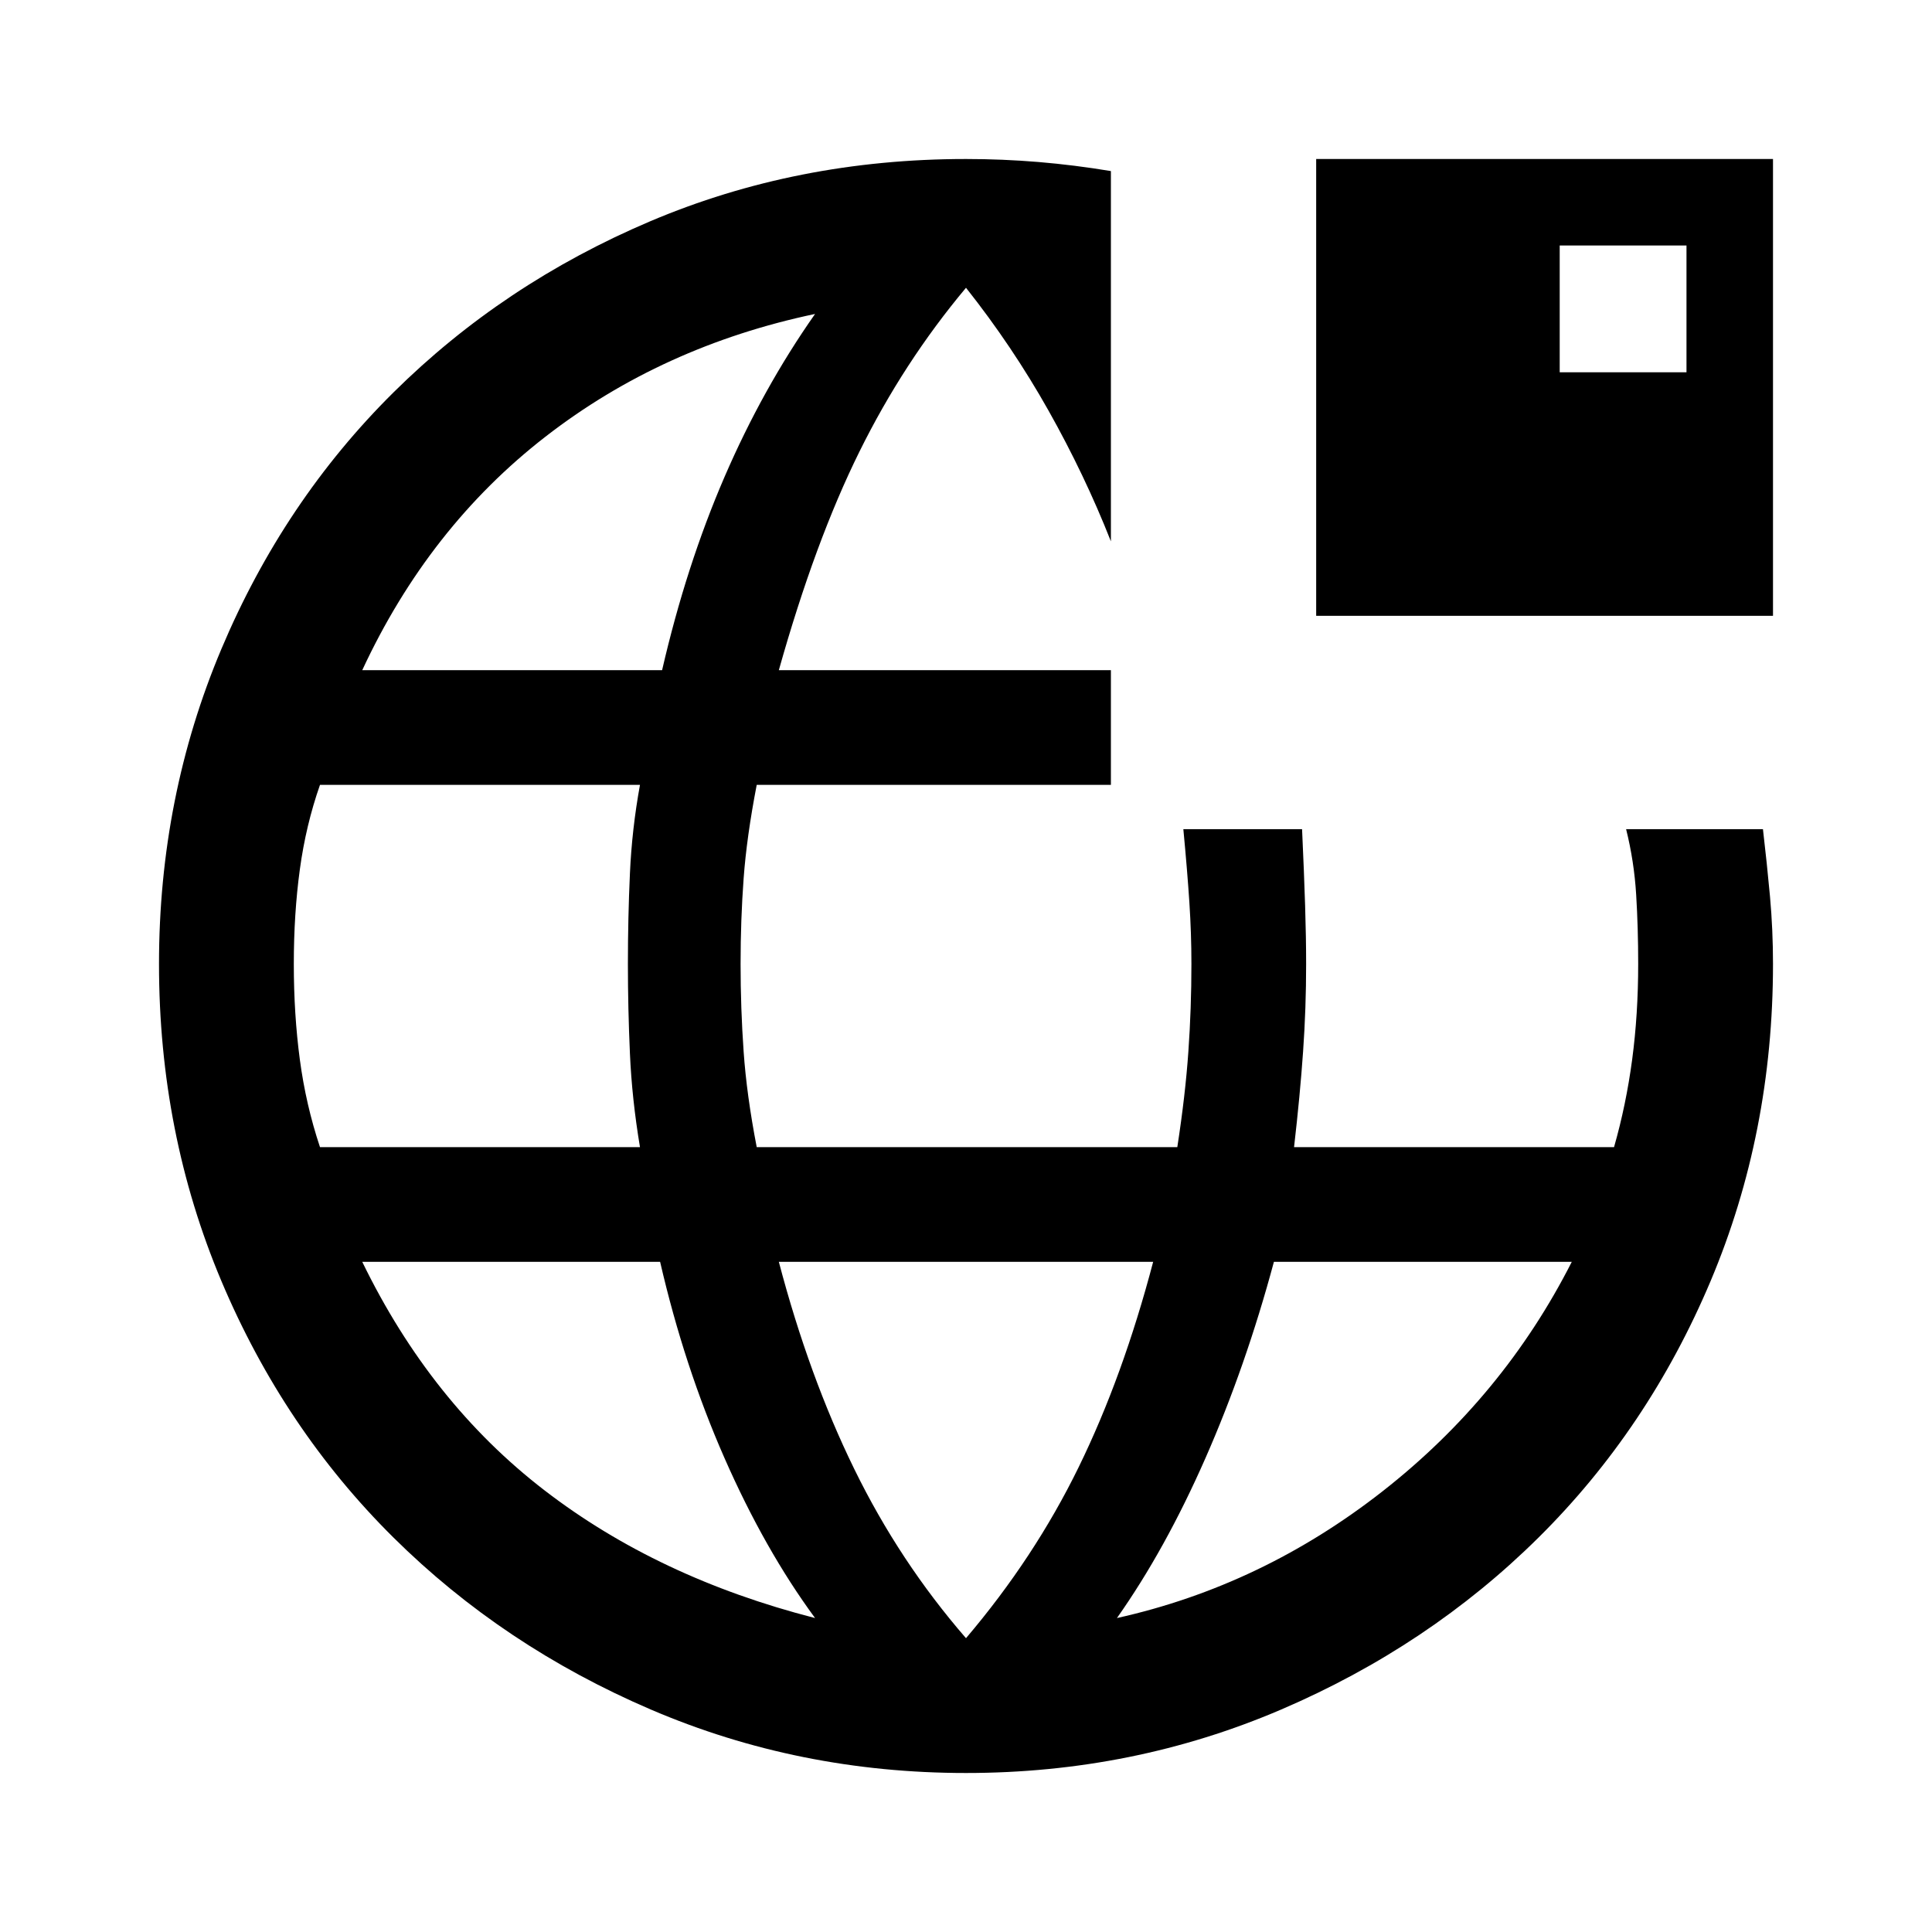 <svg xmlns="http://www.w3.org/2000/svg" height="40" width="40"><path d="M20 36.708q-3.458 0-6.521-1.312-3.062-1.313-5.333-3.563-2.271-2.25-3.563-5.312-1.291-3.063-1.291-6.563 0-3.458 1.291-6.52 1.292-3.063 3.563-5.313 2.271-2.25 5.312-3.542Q16.5 3.292 20 3.292q.75 0 1.5.062.75.063 1.5.188v7.666q-.542-1.375-1.292-2.708-.75-1.333-1.708-2.542-1.292 1.542-2.208 3.396-.917 1.854-1.667 4.521H23v2.375h-7.333q-.209 1.083-.271 1.938-.063.854-.063 1.77 0 .917.063 1.813.062.896.271 1.979h8.708q.167-1.083.229-1.979.063-.896.063-1.813 0-.625-.042-1.27-.042-.646-.125-1.521h2.458q.042.916.063 1.583.021.667.021 1.208 0 .917-.063 1.813-.062.896-.187 1.979h6.625q.25-.875.375-1.812.125-.938.125-1.98 0-.75-.042-1.437-.042-.688-.208-1.354H36.5q.083.708.146 1.395.062.688.062 1.396 0 3.5-1.291 6.563-1.292 3.062-3.563 5.312-2.271 2.25-5.333 3.563-3.063 1.312-6.521 1.312ZM6.625 23.75h6.625q-.167-1-.208-1.938Q13 20.875 13 19.958q0-.958.042-1.875.041-.916.208-1.833H6.625q-.292.833-.417 1.75t-.125 1.958q0 1.042.125 1.98.125.937.417 1.812Zm10.25 9.75Q15.833 32.083 15 30.188q-.833-1.896-1.333-4.063H7.5q1.417 2.917 3.771 4.729 2.354 1.813 5.604 2.646ZM7.5 13.875h6.208q.5-2.167 1.292-4 .792-1.833 1.875-3.375-3.167.667-5.583 2.542-2.417 1.875-3.792 4.833ZM20 33.917q1.417-1.667 2.333-3.542.917-1.875 1.542-4.25h-7.75q.625 2.375 1.563 4.292.937 1.916 2.312 3.5Zm3.125-.417q3-.667 5.5-2.625t3.917-4.75h-6.167q-.583 2.167-1.417 4.063-.833 1.895-1.833 3.312Zm4.125-20.75V3.292h9.458v9.458Zm5.042-5.042h2.625V5.083h-2.625Z"/></svg>